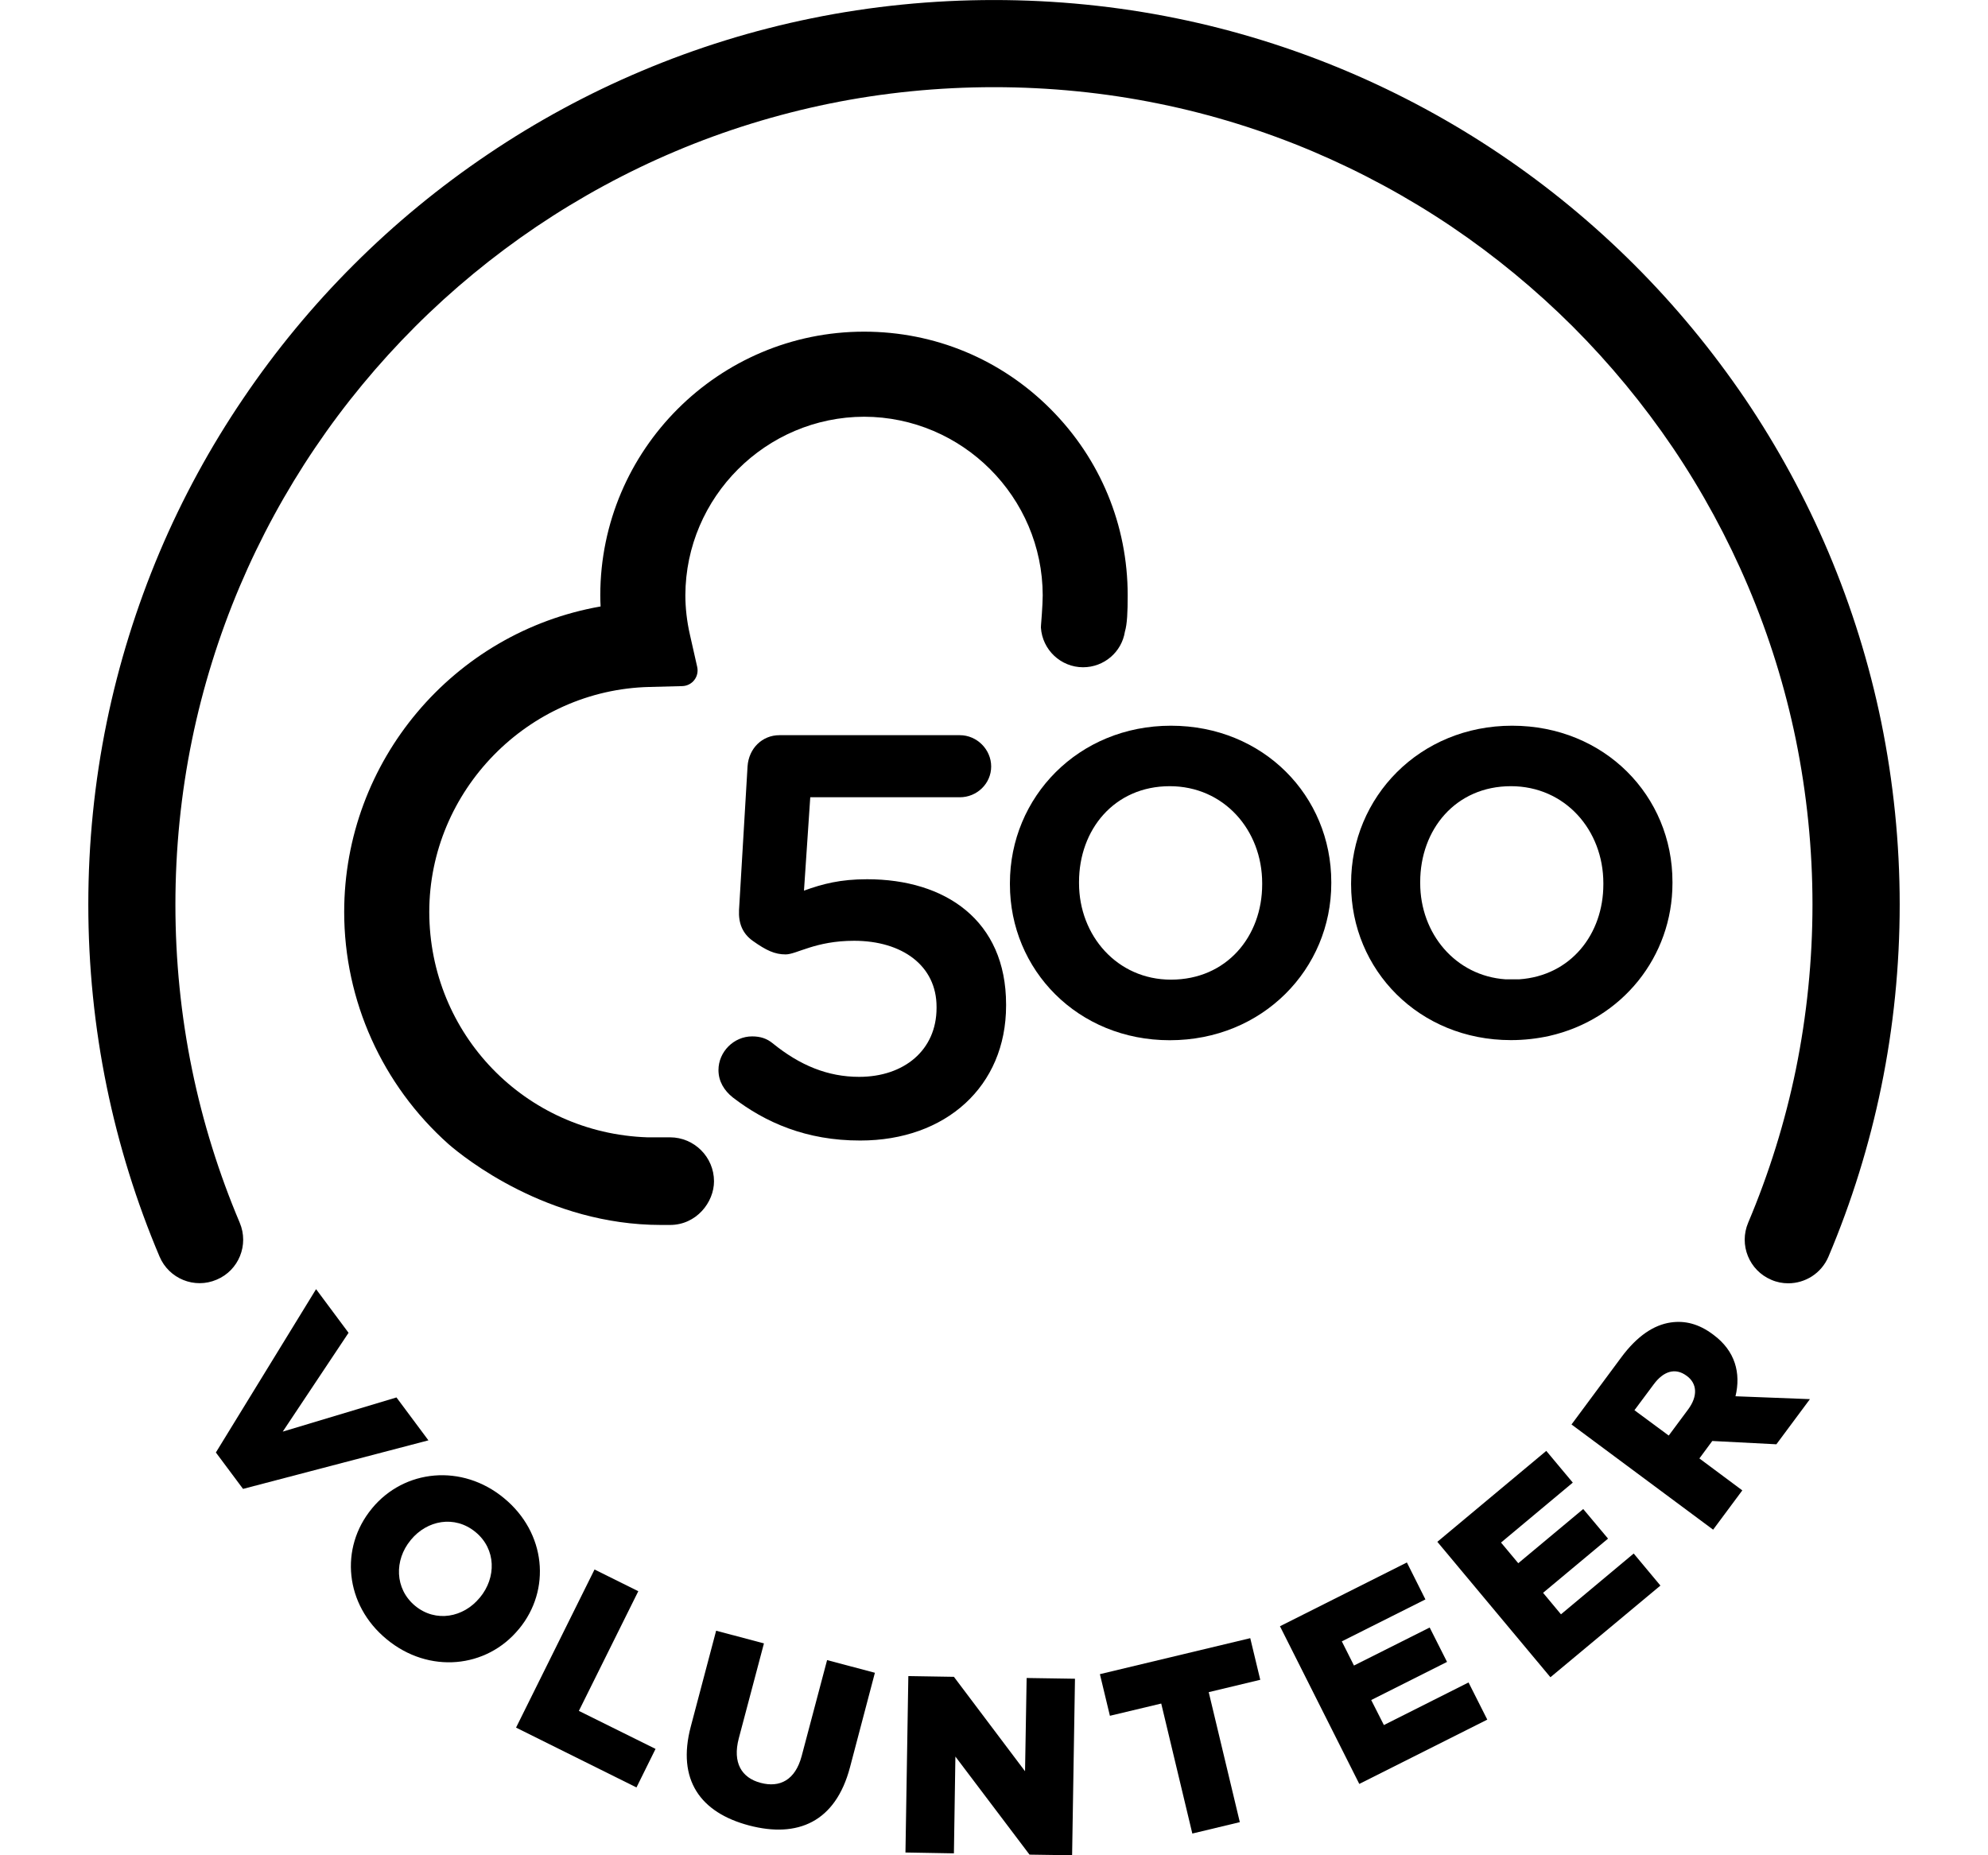 <svg xmlns:xlink="http://www.w3.org/1999/xlink" version='1.1' viewBox='0 0 170.11 174.25' xml:space='preserve' xmlns='http://www.w3.org/2000/svg' width="60"  height="56" ><style type='text/css'> path,polygon{fill:%231693c7;} </style><g transform='translate(-336 -210.88)'><polygon class='st0' points='354.26 345.34 364.94 342.13 367.94 346.16 350.53 350.72 347.98 347.3 357.39 331.96 360.44 336.06'/><path class='st0' d='m362.62 352.58 0.03-0.04c3.03-3.67 8.45-4.21 12.39-0.95 3.95 3.25 4.44 8.61 1.41 12.28l-0.03 0.03c-3.03 3.68-8.44 4.21-12.39 0.95-3.95-3.24-4.44-8.59-1.41-12.27m10.13 8.37 0.03-0.03c1.54-1.86 1.54-4.54-0.42-6.15s-4.55-1.11-6.07 0.74l-0.03 0.04c-1.52 1.84-1.51 4.55 0.44 6.16 1.94 1.59 4.54 1.08 6.05-0.76'/><polygon class='st0' points='382.07 371.57 389.27 375.14 387.48 378.76 376.17 373.14 383.54 358.29 387.65 360.33'/><path class='st0' d='m392.58 373.04 2.38-9 4.49 1.19-2.36 8.91c-0.61 2.31 0.27 3.72 2.05 4.19 1.81 0.48 3.25-0.27 3.85-2.51l2.39-9.02 4.49 1.19-2.34 8.88c-1.36 5.15-4.92 6.66-9.48 5.46-4.55-1.2-6.8-4.27-5.47-9.29'/><polygon class='st0' points='423.97 377.24 424.12 368.48 428.66 368.55 428.39 385.13 424.39 385.07 417.43 375.86 417.29 384.95 412.74 384.87 413.01 368.3 417.29 368.37'/><polygon class='st0' points='431 368.12 445.12 364.74 446.06 368.65 441.22 369.81 444.14 382.02 439.68 383.09 436.76 370.88 431.94 372.03'/><polygon class='st0' points='461.57 361.1 453.72 365.04 454.86 367.31 461.97 363.74 463.6 366.97 456.48 370.55 457.67 372.9 465.62 368.9 467.38 372.39 455.36 378.43 447.91 363.62 459.83 357.63'/><polygon class='st0' points='475.41 350.13 468.67 355.76 470.29 357.7 476.39 352.61 478.72 355.39 472.62 360.48 474.3 362.5 481.13 356.79 483.64 359.8 473.31 368.41 462.69 355.69 472.92 347.15'/><path class='st0' d='m475.29 344.67 4.67-6.3c1.51-2.04 3.08-3.05 4.64-3.28 1.36-0.2 2.66 0.14 3.97 1.12l0.04 0.03c2.06 1.52 2.6 3.61 2.08 5.78l6.99 0.27-3.15 4.24-6.02-0.31-1.21 1.64 4.03 3-2.74 3.69zm10.95-1.41c0.92-1.24 0.86-2.43-0.12-3.15l-0.03-0.02c-1.07-0.79-2.18-0.41-3.08 0.81l-1.81 2.43 3.22 2.38z'/><path class='st0' d='m495.64 331.41c-0.53 0-1.07-0.1-1.59-0.33-2.08-0.88-3.05-3.28-2.17-5.36 1.96-4.63 3.47-9.48 4.48-14.4 1.03-5.06 1.56-10.27 1.56-15.48s-0.53-10.42-1.56-15.48c-1.01-4.93-2.52-9.78-4.48-14.4-1.93-4.55-4.31-8.94-7.08-13.04-2.75-4.06-5.91-7.89-9.39-11.37-3.48-3.47-7.31-6.63-11.38-9.38-4.11-2.77-8.51-5.15-13.06-7.08-4.64-1.96-9.49-3.47-14.42-4.47-10.12-2.07-20.86-2.07-30.99 0-4.93 1.01-9.79 2.51-14.42 4.47-4.55 1.92-8.95 4.31-13.06 7.08-4.07 2.75-7.9 5.9-11.38 9.38s-6.64 7.3-9.39 11.37c-2.78 4.11-5.16 8.49-7.09 13.04-1.96 4.63-3.47 9.48-4.48 14.4-1.04 5.06-1.56 10.27-1.56 15.48s0.52 10.42 1.56 15.48c1.01 4.93 2.52 9.77 4.48 14.4 0.88 2.08-0.09 4.48-2.17 5.35-2.08 0.89-4.48-0.09-5.36-2.17-2.17-5.12-3.84-10.49-4.96-15.95-1.15-5.6-1.73-11.36-1.73-17.12s0.58-11.52 1.73-17.12c1.12-5.45 2.79-10.82 4.96-15.96 2.13-5.04 4.77-9.89 7.85-14.43 3.04-4.5 6.53-8.73 10.38-12.57 3.85-3.85 8.08-7.33 12.59-10.37 4.54-3.07 9.41-5.71 14.44-7.83 5.13-2.17 10.51-3.84 15.97-4.95 11.2-2.29 23.06-2.29 34.27 0 5.46 1.11 10.83 2.78 15.97 4.95 5.04 2.13 9.9 4.76 14.45 7.83 4.51 3.04 8.74 6.53 12.58 10.37 3.85 3.84 7.34 8.08 10.39 12.57 3.07 4.54 5.71 9.4 7.84 14.43 2.17 5.13 3.84 10.5 4.96 15.96 1.14 5.6 1.73 11.36 1.73 17.12s-0.58 11.52-1.73 17.12c-1.12 5.46-2.79 10.83-4.96 15.96-0.67 1.57-2.18 2.5-3.78 2.5'/><path class='st0' d='m408.86 250.02c9.23 0.02 16.75 7.55 16.77 16.77 0 0.92-0.16 2.79-0.16 2.81-0.01 0.07-0.01 0.15-0.01 0.22 0.13 2.09 1.87 3.73 3.96 3.73 1.97 0 3.63-1.43 3.93-3.35 0.21-0.71 0.26-1.81 0.26-3.41 0-6.6-2.57-12.8-7.23-17.48-4.67-4.69-10.89-7.28-17.53-7.28-13.65 0-24.76 11.11-24.77 24.76 0 0.35 0.01 0.7 0.03 1.05-13.82 2.42-24.08 14.52-24.08 28.7 0 8.31 3.57 16.25 9.8 21.8 1.46 1.27 9.3 7.59 19.94 7.59h0.86c2.47 0 4.13-2.12 4.13-4.1 0-2.28-1.86-4.13-4.13-4.13h-2.13c-11.47-0.39-20.46-9.69-20.48-21.16 0-11.4 9.28-20.88 20.69-21.14l3.07-0.08c0.44-0.01 0.86-0.22 1.13-0.57s0.37-0.8 0.27-1.24l-0.68-3.01c-0.29-1.27-0.43-2.52-0.43-3.72 0.03-9.21 7.56-16.74 16.79-16.76'/><path class='st0' d='m422.55 293.94v-0.11c0-8.09 6.43-14.79 15.12-14.79 8.68 0 15.06 6.59 15.06 14.69v0.11c0 8.04-6.43 14.74-15.17 14.74-8.64 0-15.01-6.6-15.01-14.64m23.69 0v-0.11c0-4.98-3.59-9.11-8.68-9.11-5.2 0-8.52 4.07-8.52 9v0.11c0 4.93 3.59 9.06 8.63 9.06 5.24 0 8.57-4.07 8.57-8.95'/><path class='st0' d='m469.71 279.04c-8.68 0-15.12 6.7-15.12 14.79v0.11c0 8.04 6.38 14.63 15.01 14.63 1.25 0 2.45-0.14 3.59-0.39 6.85-1.55 11.58-7.45 11.58-14.35v-0.11c0.01-8.08-6.37-14.68-15.06-14.68m-0.61 23.82c-4.71-0.32-8.02-4.3-8.02-9.03v-0.11c0-4.93 3.32-9 8.52-9 5.09 0 8.68 4.13 8.68 9.11v0.11c0 4.67-3.05 8.59-7.91 8.92z'/><path class='st0' d='m396.52 313.95c-0.8-0.64-1.34-1.5-1.34-2.57 0-1.71 1.44-3.16 3.16-3.16 0.8 0 1.39 0.21 1.92 0.64 2.57 2.09 5.19 3.16 8.13 3.16 4.22 0 7.27-2.51 7.27-6.47v-0.11c0-3.85-3.21-6.2-7.75-6.2-3.63 0-5.4 1.28-6.42 1.28s-1.82-0.37-3.1-1.28c-0.96-0.69-1.34-1.66-1.28-2.89l0.8-13.48c0.11-1.71 1.39-2.94 2.99-2.94h16.95c1.6 0 2.94 1.34 2.94 2.94 0 1.61-1.34 2.89-2.94 2.89h-14.05l-0.59 8.77c1.77-0.64 3.42-1.07 5.93-1.07 7.33 0 13.05 3.85 13.05 11.76v0.11c0 7.59-5.67 12.67-13.69 12.67-5.08 0.01-8.93-1.7-11.98-4.05'/></g></svg>
